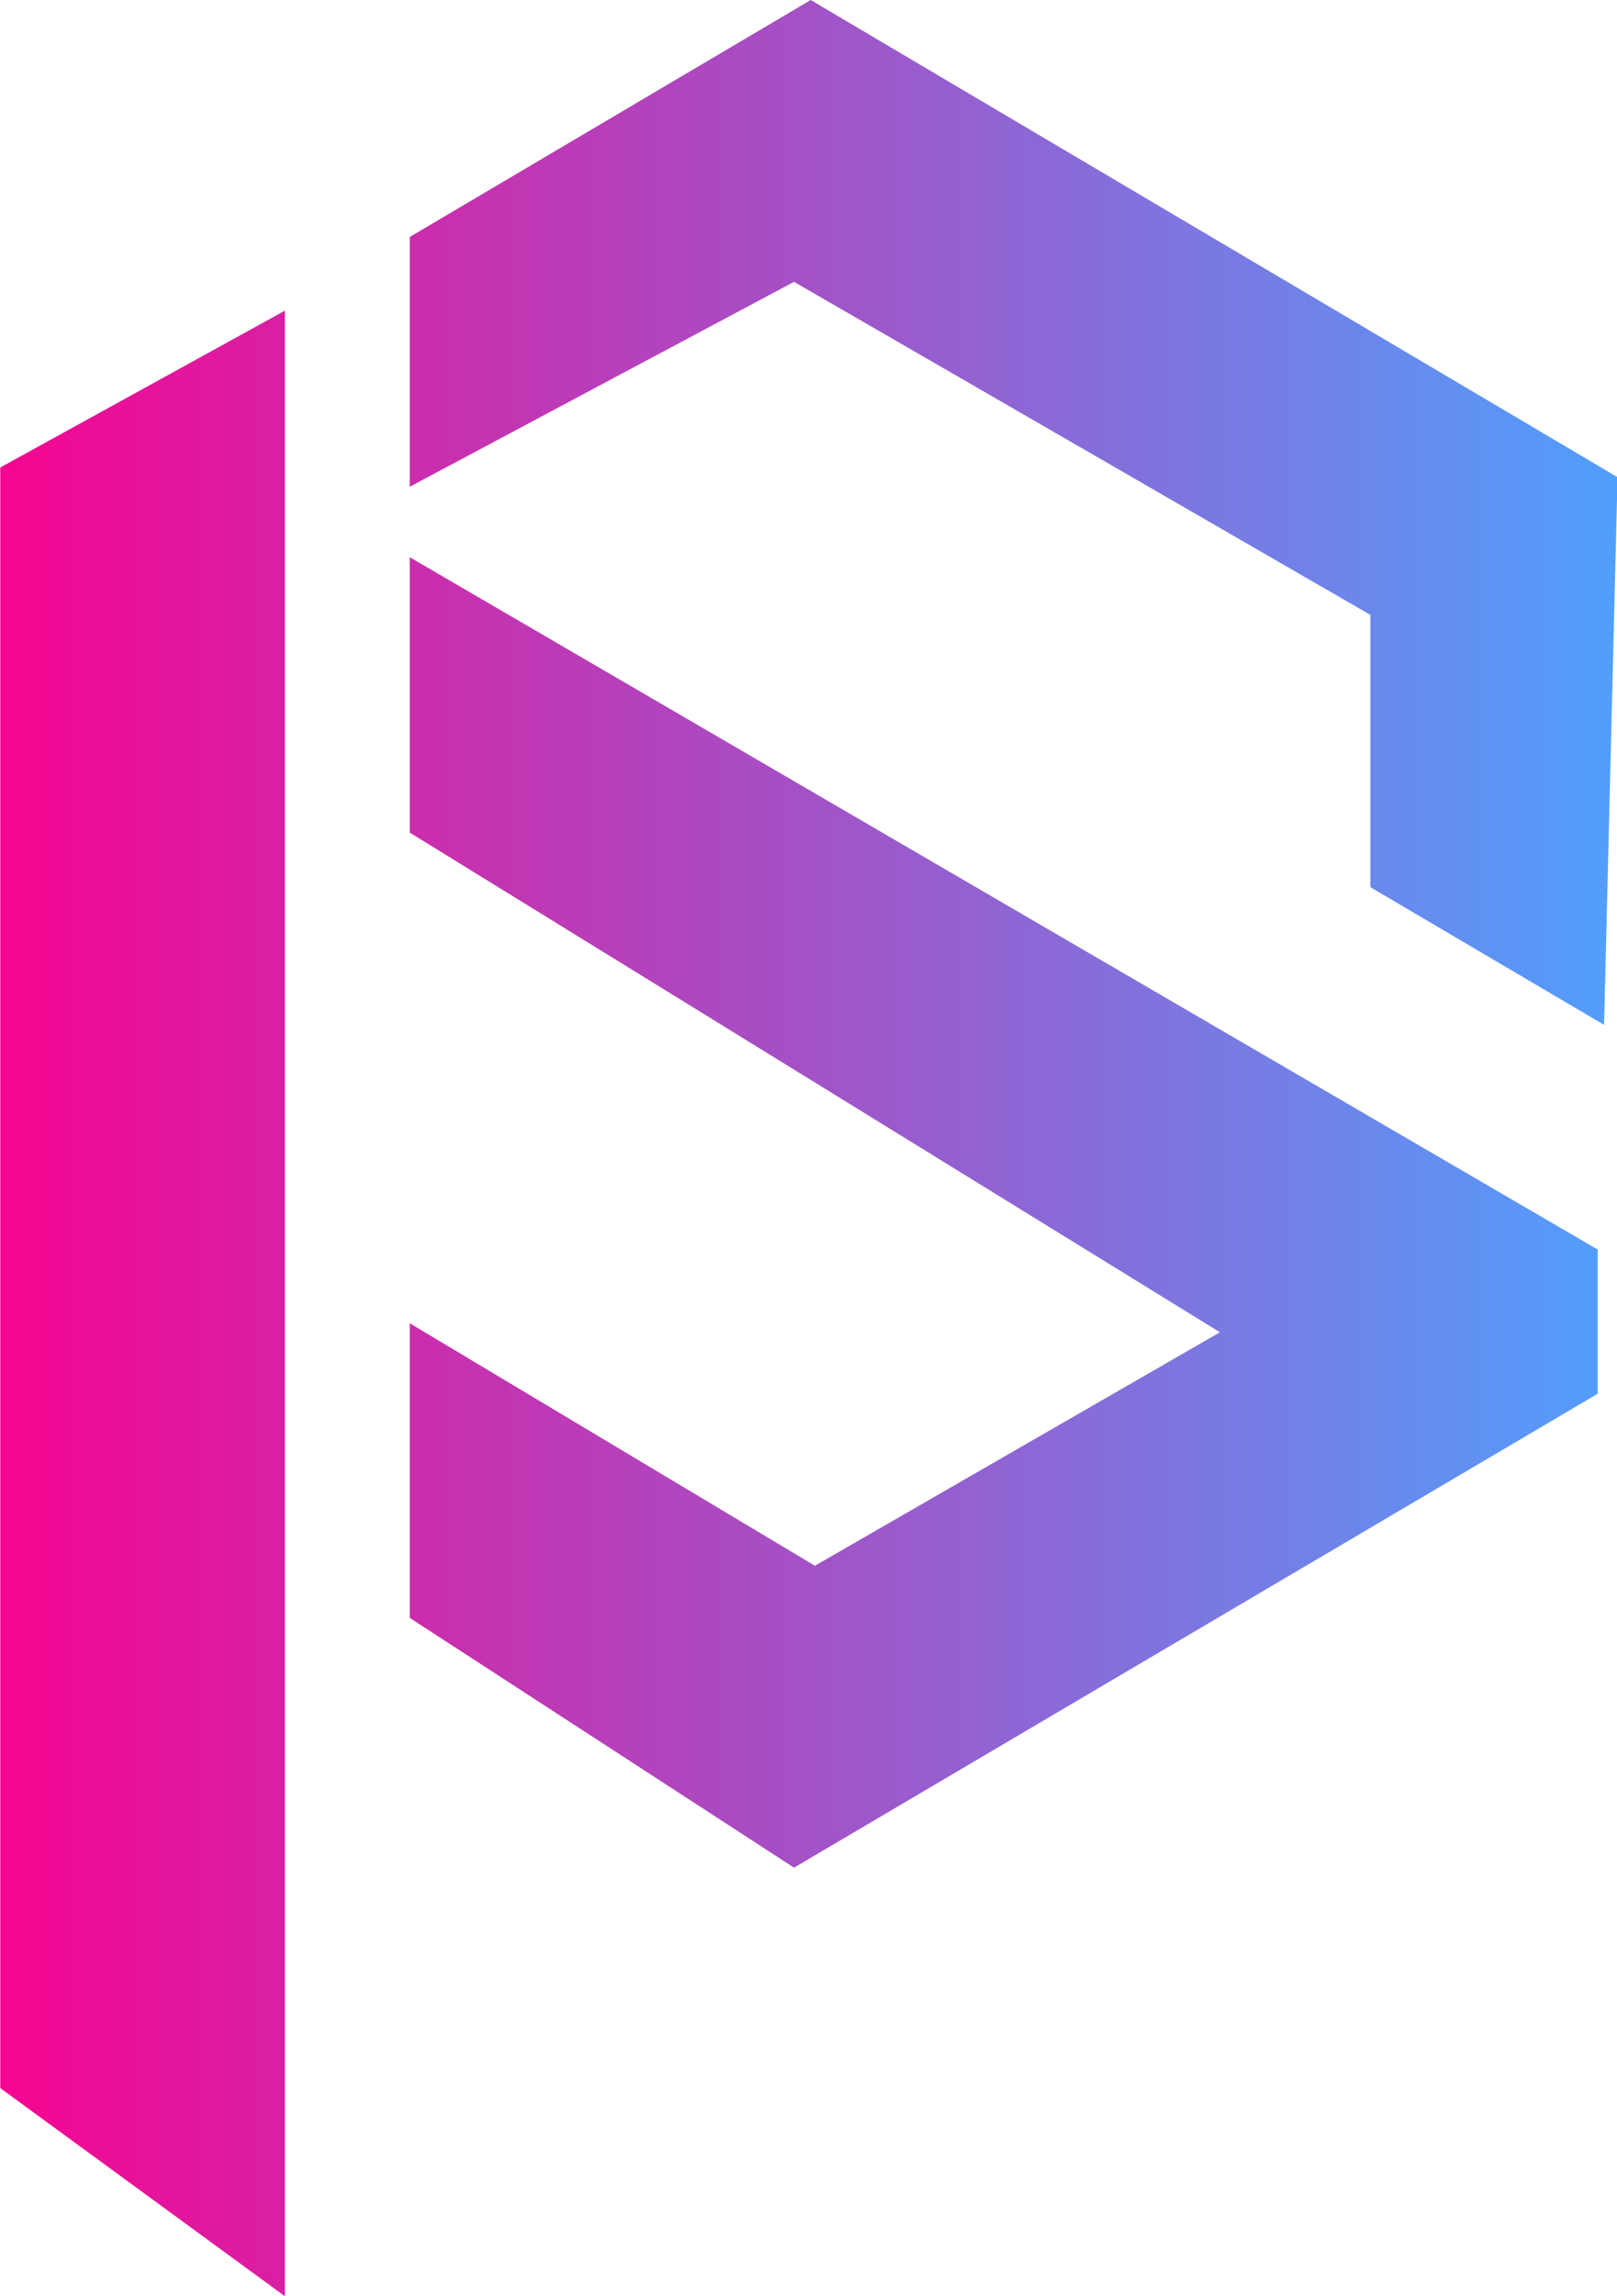 <svg id="Camada_2" data-name="Camada 2" xmlns="http://www.w3.org/2000/svg" xmlns:xlink="http://www.w3.org/1999/xlink" viewBox="0 0 120.05 170.44"><defs><style>.cls-1{fill:url(#Gradiente_sem_nome_17);}</style><linearGradient id="Gradiente_sem_nome_17" x1="39.98" y1="100" x2="160.02" y2="100" gradientUnits="userSpaceOnUse"><stop offset="0" stop-color="#f50591"/><stop offset="1" stop-color="#519ffc"/></linearGradient></defs><path class="cls-1" d="M40,49.48,61.13,37.84V185.22L40,169.77ZM70.4,32.37V50.91L98.93,35.7l42.79,24.72V80.63l17.35,10.22,1-40.65-59.9-35.42Zm0,44.21,60.15,37.09L100.48,131,70.4,113v21.87l28.53,18.54,59.67-35.18v-10.7L70.4,56.14Z" transform="translate(-39.98 -14.78)"/></svg>